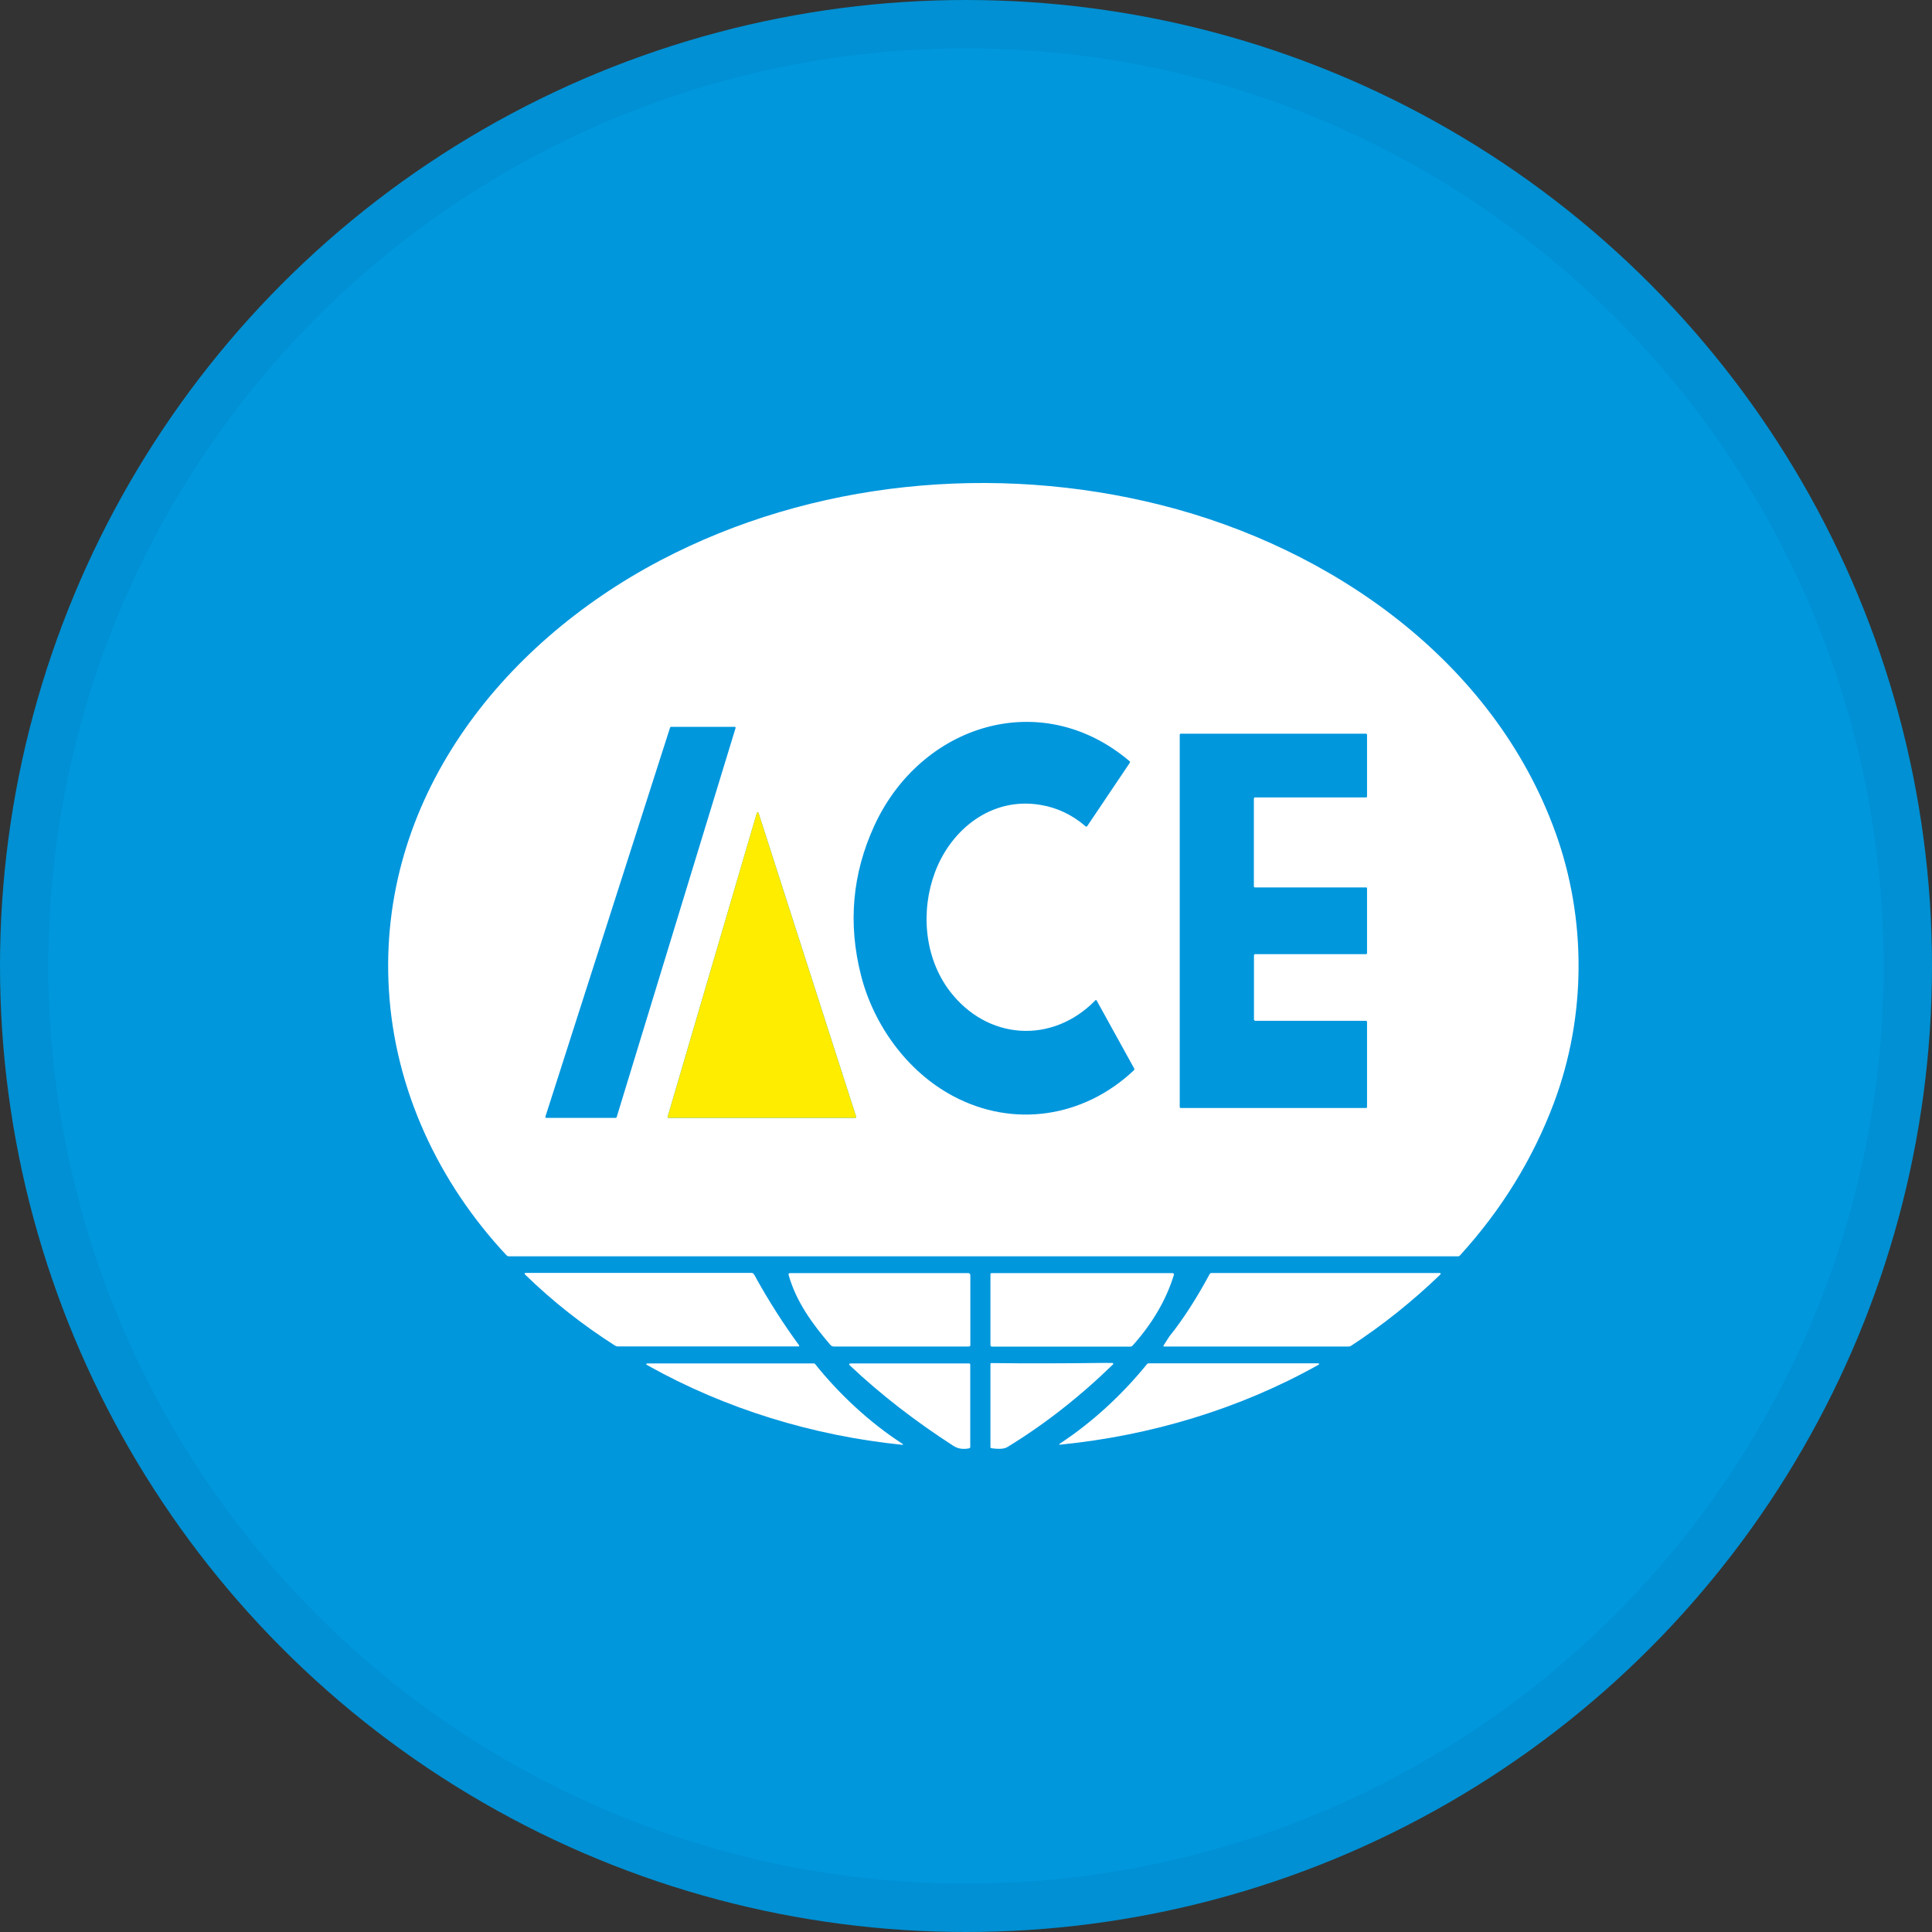 <svg width="40" height="40" viewBox="0 0 40 40" fill="none" xmlns="http://www.w3.org/2000/svg">
<rect x="0" y="0" width="40" height="40" fill="#333333" stroke="none"/>
<circle cx="20" cy="20" r="20" fill="#0097DD"/>
<g clip-path="url(#clip0_17752_43882)">
<path d="M10.49 25.993C9.079 24.487 8.173 22.555 8.051 20.488C7.82 16.588 10.339 13.354 13.675 11.601C16.814 9.953 20.59 9.588 24.037 10.456C27.592 11.351 30.919 13.695 32.2 17.223C32.853 19.022 32.844 21.051 32.169 22.843C31.734 23.997 31.088 25.047 30.226 25.993C30.215 26.006 30.202 26.011 30.184 26.011H10.536C10.518 26.011 10.503 26.004 10.492 25.991L10.49 25.993ZM23.479 22.116L22.706 20.716C22.697 20.701 22.688 20.701 22.677 20.712C21.782 21.627 20.435 21.536 19.66 20.515C19.14 19.828 19.055 18.867 19.359 18.056C19.693 17.166 20.528 16.503 21.521 16.661C21.875 16.716 22.194 16.864 22.473 17.106C22.489 17.119 22.502 17.117 22.513 17.099L23.39 15.795C23.399 15.781 23.397 15.768 23.386 15.759C21.552 14.204 19.06 15.004 18.101 17.097C17.646 18.089 17.553 19.119 17.826 20.192C18.085 21.213 18.776 22.183 19.731 22.692C20.982 23.361 22.438 23.138 23.474 22.161C23.485 22.15 23.49 22.132 23.481 22.119L23.479 22.116ZM11.291 23.122C11.291 23.122 11.294 23.142 11.303 23.144H11.307H12.749C12.749 23.144 12.762 23.14 12.767 23.131L15.23 15.07C15.23 15.07 15.228 15.05 15.219 15.048H15.214H13.892C13.892 15.048 13.876 15.055 13.874 15.061L11.291 23.122ZM25.98 21.131C25.98 21.131 25.962 21.122 25.962 21.113V19.773C25.962 19.773 25.971 19.755 25.98 19.755H28.286C28.286 19.755 28.303 19.746 28.303 19.737V18.391C28.303 18.38 28.294 18.373 28.286 18.373H25.977C25.977 18.373 25.96 18.364 25.96 18.355V16.528C25.96 16.528 25.969 16.51 25.98 16.51H28.286C28.286 16.51 28.303 16.503 28.303 16.492V15.208C28.303 15.208 28.294 15.19 28.286 15.19H24.442C24.442 15.19 24.425 15.199 24.425 15.208V22.923C24.425 22.923 24.433 22.94 24.442 22.94H28.286C28.286 22.94 28.303 22.932 28.303 22.923V21.153C28.303 21.153 28.294 21.135 28.286 21.135H25.98V21.131ZM13.821 23.122C13.821 23.122 13.823 23.14 13.832 23.144C13.832 23.144 13.834 23.144 13.837 23.144H17.709C17.709 23.144 17.726 23.138 17.726 23.127V23.122L15.704 16.829C15.704 16.829 15.691 16.816 15.682 16.818C15.677 16.818 15.673 16.825 15.671 16.829L13.823 23.122H13.821Z" fill="white"/>
<path d="M13.823 23.122L15.67 16.829C15.67 16.829 15.684 16.816 15.693 16.818C15.697 16.818 15.701 16.825 15.704 16.829L17.726 23.122C17.726 23.122 17.726 23.14 17.715 23.144C17.715 23.144 17.713 23.144 17.71 23.144H13.838C13.838 23.144 13.821 23.136 13.821 23.127C13.821 23.127 13.821 23.125 13.821 23.122H13.823Z" fill="#FFED00"/>
<path d="M15.657 26.467C15.925 26.948 16.22 27.411 16.546 27.856C16.55 27.863 16.548 27.869 16.543 27.874C16.541 27.874 16.539 27.876 16.534 27.876H12.789C12.769 27.876 12.749 27.869 12.731 27.858C12.06 27.43 11.442 26.943 10.877 26.394C10.851 26.367 10.857 26.354 10.893 26.354H15.562C15.58 26.354 15.593 26.361 15.604 26.376C15.624 26.405 15.642 26.434 15.657 26.465V26.467Z" fill="white"/>
<path d="M17.194 27.847C16.811 27.402 16.483 26.945 16.328 26.398C16.322 26.372 16.331 26.358 16.359 26.358H20.05C20.072 26.358 20.087 26.376 20.09 26.396V27.849C20.09 27.865 20.076 27.878 20.061 27.878C19.152 27.878 18.22 27.878 17.265 27.878C17.236 27.878 17.214 27.867 17.194 27.847Z" fill="white"/>
<path d="M24.305 26.392C24.141 26.934 23.833 27.433 23.448 27.86C23.436 27.873 23.419 27.88 23.401 27.88H20.537C20.517 27.88 20.506 27.869 20.506 27.849V26.383C20.506 26.367 20.512 26.358 20.53 26.358H24.28C24.294 26.361 24.305 26.372 24.305 26.385C24.305 26.387 24.305 26.389 24.305 26.392Z" fill="white"/>
<path d="M24.221 27.656C24.495 27.313 24.77 26.888 25.045 26.378C25.052 26.365 25.067 26.356 25.08 26.356H29.798C29.832 26.356 29.838 26.369 29.814 26.394C29.245 26.941 28.631 27.433 27.975 27.862C27.96 27.873 27.942 27.878 27.924 27.878C25.388 27.878 24.117 27.878 24.106 27.878C24.086 27.878 24.081 27.871 24.092 27.853C24.172 27.729 24.214 27.663 24.219 27.656H24.221Z" fill="white"/>
<path d="M18.667 29.912C16.831 29.723 15.028 29.174 13.415 28.272C13.362 28.244 13.367 28.228 13.427 28.228H16.847C16.86 28.228 16.873 28.235 16.88 28.246C17.354 28.839 17.99 29.444 18.674 29.885C18.707 29.907 18.705 29.916 18.665 29.912H18.667Z" fill="white"/>
<path d="M17.618 28.228H20.061C20.074 28.226 20.088 28.237 20.088 28.252V29.956C20.088 29.973 20.079 29.982 20.061 29.987C19.939 30.011 19.833 29.995 19.74 29.936C18.94 29.419 18.227 28.866 17.6 28.274C17.569 28.243 17.573 28.23 17.618 28.23V28.228Z" fill="white"/>
<path d="M22.922 28.219C22.96 28.219 22.996 28.219 23.031 28.219C23.04 28.219 23.049 28.228 23.049 28.237C23.049 28.241 23.049 28.246 23.042 28.25C22.347 28.926 21.618 29.495 20.856 29.96C20.794 29.998 20.685 30.007 20.53 29.984C20.512 29.982 20.506 29.973 20.506 29.956V28.241C20.506 28.228 20.512 28.221 20.526 28.221C21.246 28.23 22.045 28.228 22.922 28.217V28.219Z" fill="white"/>
<path d="M27.277 28.268C25.651 29.176 23.817 29.723 21.961 29.909C21.921 29.913 21.919 29.905 21.952 29.883C22.628 29.437 23.235 28.872 23.749 28.241C23.758 28.232 23.769 28.226 23.782 28.226H27.268C27.326 28.226 27.328 28.239 27.28 28.268H27.277Z" fill="white"/>
</g>
<circle cx="20" cy="20" r="19.5" stroke="black" stroke-opacity="0.05"/>
<defs>
<clipPath id="clip0_17752_43882">
<rect width="24.647" height="20" fill="white" transform="translate(8.035 10)"/>
</clipPath>
</defs>
</svg>

